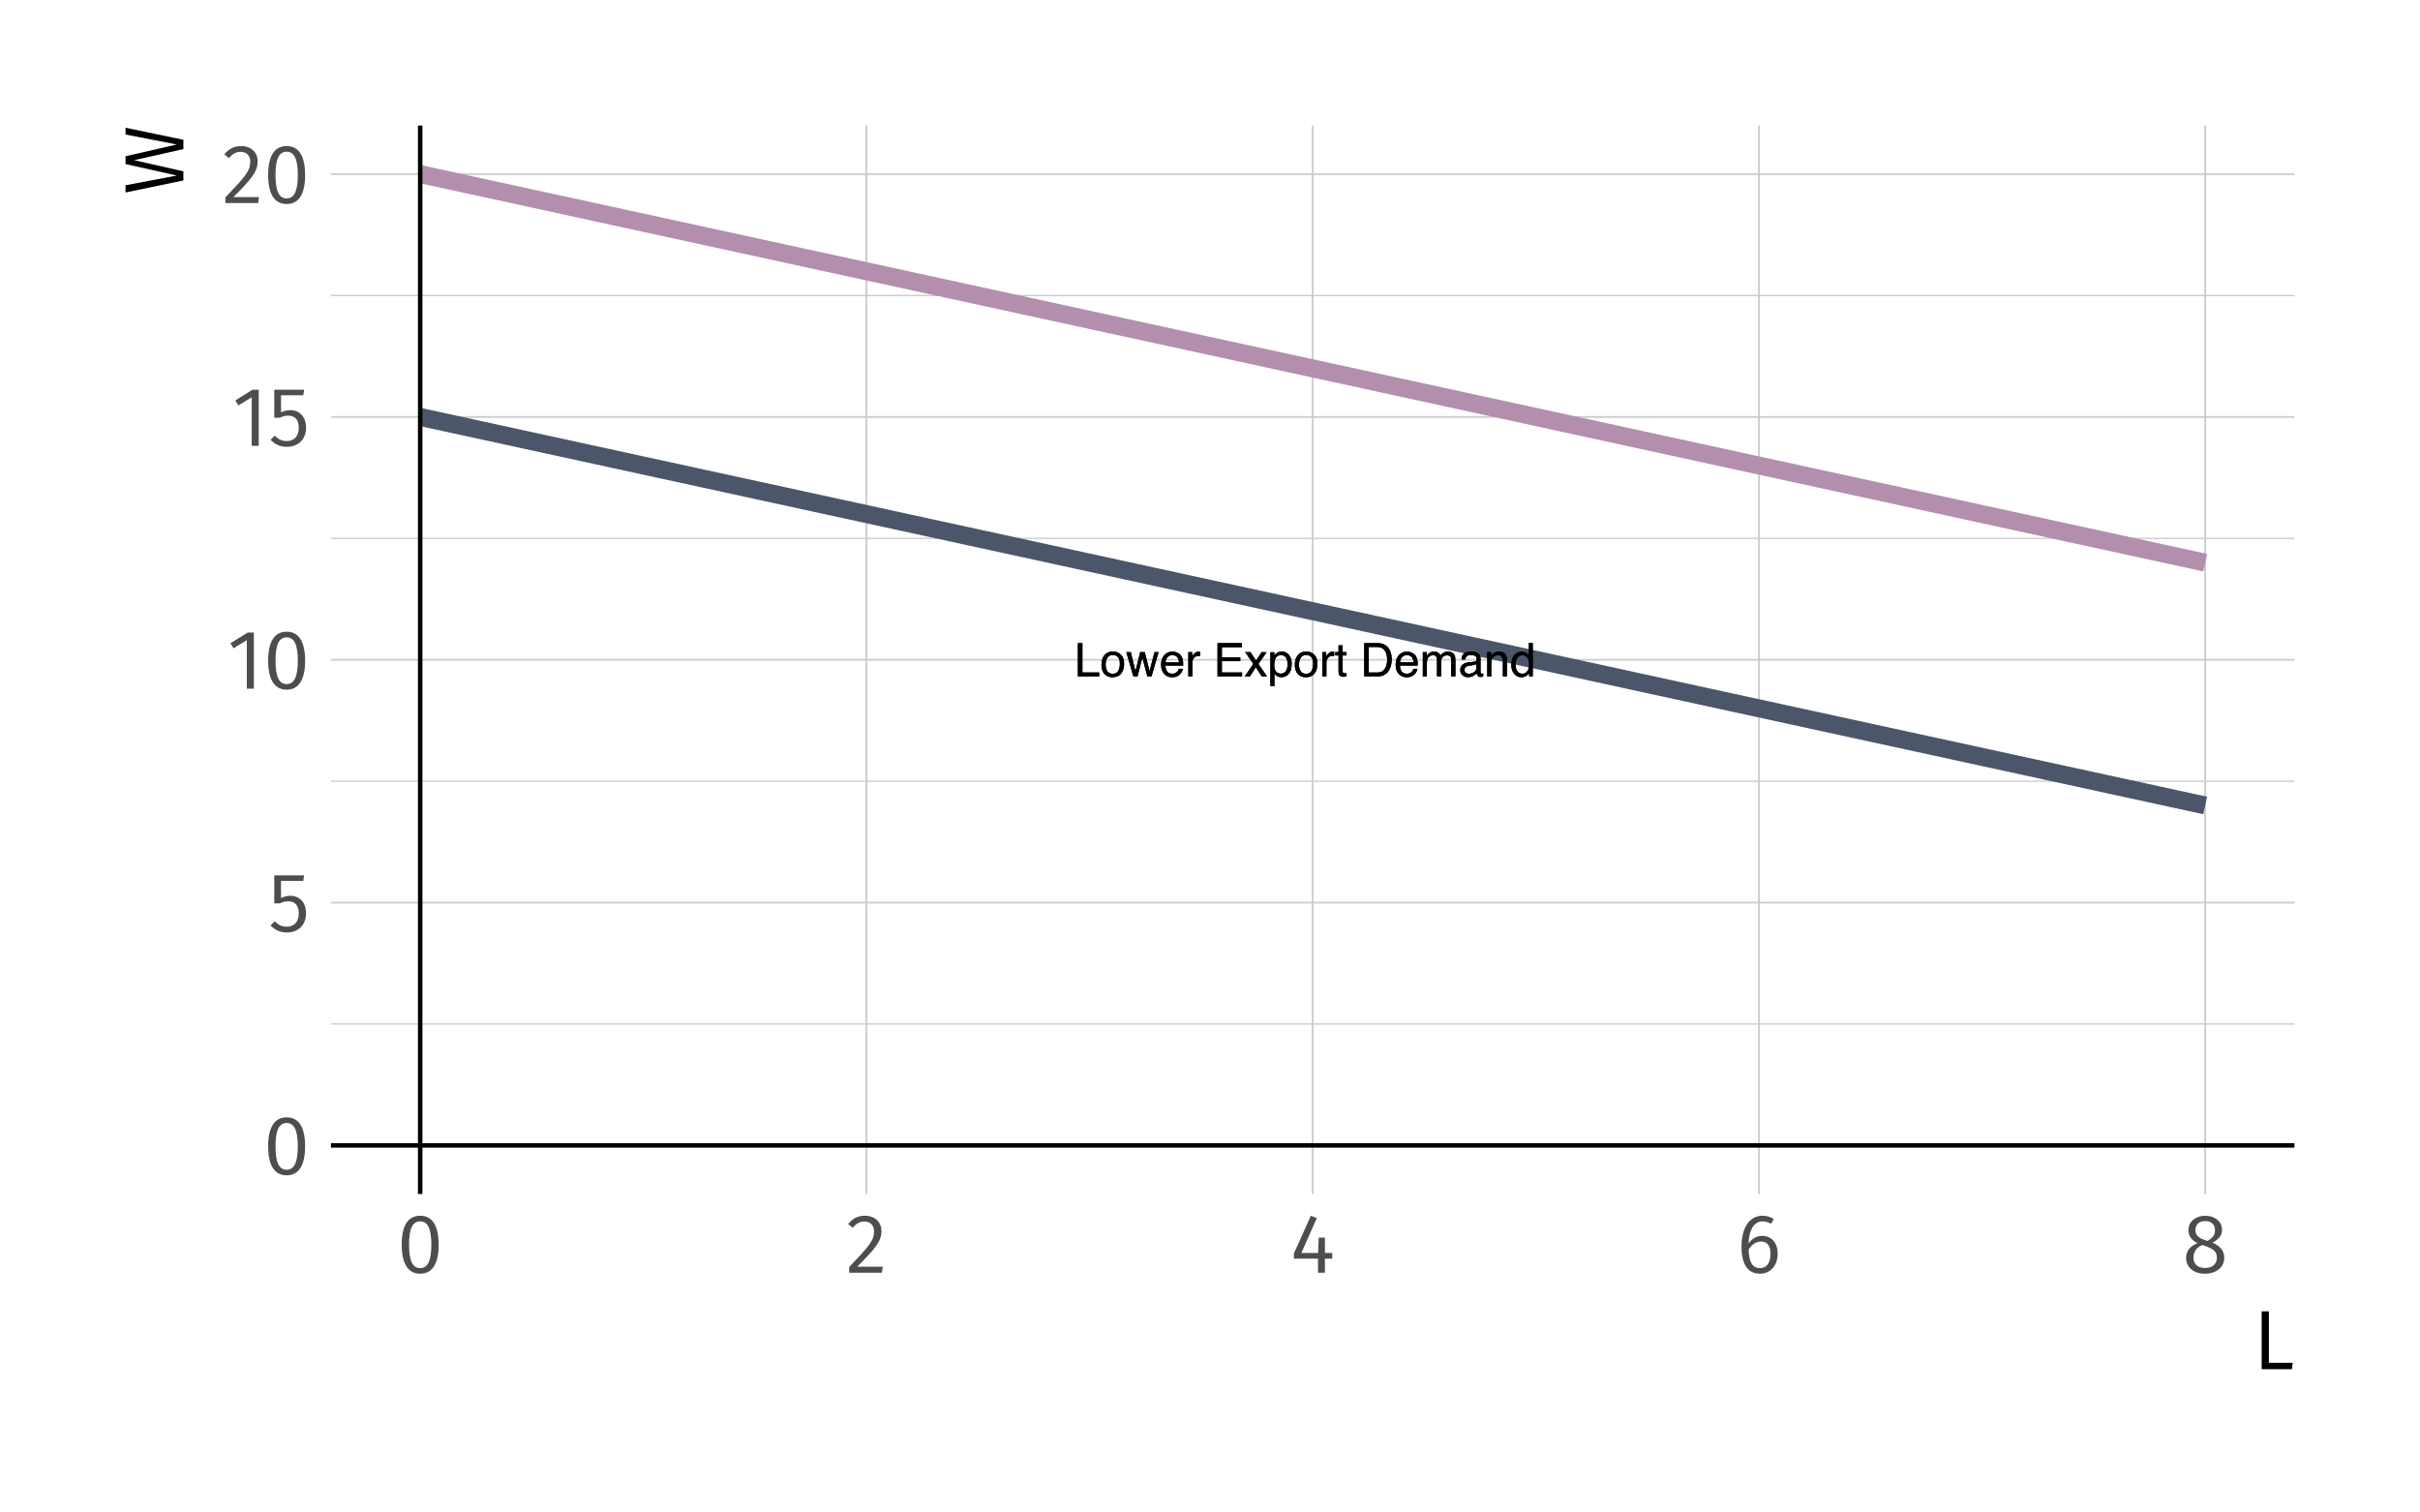 <?xml version="1.0" encoding="UTF-8"?>
<svg xmlns="http://www.w3.org/2000/svg" xmlns:xlink="http://www.w3.org/1999/xlink" width="576pt" height="360pt" viewBox="0 0 576 360" version="1.1">
<defs>
<g>
<symbol overflow="visible" id="glyph0-0">
<path style="stroke:none;" d="M 0.359 0 L 0.359 -7.922 L 6.641 -7.922 L 6.641 0 Z M 5.656 -1 L 5.656 -6.938 L 1.344 -6.938 L 1.344 -1 Z M 5.656 -1 "/>
</symbol>
<symbol overflow="visible" id="glyph0-1">
<path style="stroke:none;" d="M 0.844 -7.922 L 1.922 -7.922 L 1.922 -0.938 L 5.922 -0.938 L 5.922 0 L 0.844 0 Z M 0.844 -7.922 "/>
</symbol>
<symbol overflow="visible" id="glyph0-2">
<path style="stroke:none;" d="M 3 -0.625 C 3.645 -0.625 4.086 -0.867 4.328 -1.359 C 4.566 -1.848 4.688 -2.391 4.688 -2.984 C 4.688 -3.523 4.598 -3.961 4.422 -4.297 C 4.148 -4.828 3.68 -5.094 3.016 -5.094 C 2.422 -5.094 1.988 -4.863 1.719 -4.406 C 1.445 -3.957 1.312 -3.414 1.312 -2.781 C 1.312 -2.164 1.445 -1.648 1.719 -1.234 C 1.988 -0.828 2.414 -0.625 3 -0.625 Z M 3.047 -5.938 C 3.785 -5.938 4.41 -5.688 4.922 -5.188 C 5.441 -4.695 5.703 -3.973 5.703 -3.016 C 5.703 -2.078 5.473 -1.305 5.016 -0.703 C 4.566 -0.098 3.863 0.203 2.906 0.203 C 2.113 0.203 1.484 -0.062 1.016 -0.594 C 0.547 -1.133 0.312 -1.859 0.312 -2.766 C 0.312 -3.734 0.555 -4.504 1.047 -5.078 C 1.547 -5.648 2.211 -5.938 3.047 -5.938 Z M 3.016 -5.922 Z M 3.016 -5.922 "/>
</symbol>
<symbol overflow="visible" id="glyph0-3">
<path style="stroke:none;" d="M 1.156 -5.781 L 2.266 -1.219 L 3.391 -5.781 L 4.484 -5.781 L 5.625 -1.25 L 6.797 -5.781 L 7.766 -5.781 L 6.094 0 L 5.094 0 L 3.906 -4.469 L 2.766 0 L 1.766 0 L 0.094 -5.781 Z M 1.156 -5.781 "/>
</symbol>
<symbol overflow="visible" id="glyph0-4">
<path style="stroke:none;" d="M 3.125 -5.906 C 3.531 -5.906 3.926 -5.805 4.312 -5.609 C 4.695 -5.422 4.988 -5.176 5.188 -4.875 C 5.383 -4.582 5.516 -4.238 5.578 -3.844 C 5.629 -3.582 5.656 -3.16 5.656 -2.578 L 1.422 -2.578 C 1.441 -1.992 1.582 -1.523 1.844 -1.172 C 2.102 -0.816 2.504 -0.641 3.047 -0.641 C 3.555 -0.641 3.961 -0.805 4.266 -1.141 C 4.43 -1.328 4.551 -1.551 4.625 -1.812 L 5.578 -1.812 C 5.555 -1.602 5.473 -1.367 5.328 -1.109 C 5.191 -0.848 5.035 -0.633 4.859 -0.469 C 4.555 -0.176 4.191 0.02 3.766 0.125 C 3.523 0.176 3.258 0.203 2.969 0.203 C 2.25 0.203 1.641 -0.055 1.141 -0.578 C 0.641 -1.098 0.391 -1.832 0.391 -2.781 C 0.391 -3.707 0.641 -4.457 1.141 -5.031 C 1.648 -5.613 2.312 -5.906 3.125 -5.906 Z M 4.672 -3.344 C 4.629 -3.77 4.535 -4.109 4.391 -4.359 C 4.117 -4.828 3.676 -5.062 3.062 -5.062 C 2.613 -5.062 2.238 -4.898 1.938 -4.578 C 1.633 -4.254 1.473 -3.844 1.453 -3.344 Z M 3.031 -5.922 Z M 3.031 -5.922 "/>
</symbol>
<symbol overflow="visible" id="glyph0-5">
<path style="stroke:none;" d="M 0.734 -5.781 L 1.656 -5.781 L 1.656 -4.781 C 1.738 -4.977 1.926 -5.211 2.219 -5.484 C 2.508 -5.766 2.848 -5.906 3.234 -5.906 C 3.254 -5.906 3.285 -5.898 3.328 -5.891 C 3.367 -5.891 3.441 -5.883 3.547 -5.875 L 3.547 -4.859 C 3.492 -4.867 3.441 -4.875 3.391 -4.875 C 3.336 -4.875 3.285 -4.875 3.234 -4.875 C 2.742 -4.875 2.363 -4.719 2.094 -4.406 C 1.832 -4.094 1.703 -3.734 1.703 -3.328 L 1.703 0 L 0.734 0 Z M 0.734 -5.781 "/>
</symbol>
<symbol overflow="visible" id="glyph0-6">
<path style="stroke:none;" d=""/>
</symbol>
<symbol overflow="visible" id="glyph0-7">
<path style="stroke:none;" d="M 0.938 -7.922 L 6.719 -7.922 L 6.719 -6.953 L 1.984 -6.953 L 1.984 -4.547 L 6.359 -4.547 L 6.359 -3.625 L 1.984 -3.625 L 1.984 -0.938 L 6.797 -0.938 L 6.797 0 L 0.938 0 Z M 3.875 -7.922 Z M 3.875 -7.922 "/>
</symbol>
<symbol overflow="visible" id="glyph0-8">
<path style="stroke:none;" d="M 0.156 -5.781 L 1.422 -5.781 L 2.75 -3.75 L 4.094 -5.781 L 5.266 -5.75 L 3.328 -2.969 L 5.359 0 L 4.109 0 L 2.688 -2.172 L 1.297 0 L 0.062 0 L 2.094 -2.969 Z M 0.156 -5.781 "/>
</symbol>
<symbol overflow="visible" id="glyph0-9">
<path style="stroke:none;" d="M 3.156 -0.656 C 3.602 -0.656 3.977 -0.844 4.281 -1.219 C 4.582 -1.602 4.734 -2.172 4.734 -2.922 C 4.734 -3.379 4.664 -3.773 4.531 -4.109 C 4.281 -4.742 3.82 -5.062 3.156 -5.062 C 2.477 -5.062 2.016 -4.727 1.766 -4.062 C 1.629 -3.695 1.562 -3.238 1.562 -2.688 C 1.562 -2.238 1.629 -1.859 1.766 -1.547 C 2.016 -0.953 2.477 -0.656 3.156 -0.656 Z M 0.641 -5.75 L 1.578 -5.75 L 1.578 -4.984 C 1.773 -5.242 1.988 -5.445 2.219 -5.594 C 2.539 -5.812 2.926 -5.922 3.375 -5.922 C 4.031 -5.922 4.582 -5.664 5.031 -5.156 C 5.488 -4.656 5.719 -3.941 5.719 -3.016 C 5.719 -1.754 5.391 -0.852 4.734 -0.312 C 4.316 0.02 3.832 0.188 3.281 0.188 C 2.844 0.188 2.477 0.094 2.188 -0.094 C 2.008 -0.195 1.816 -0.379 1.609 -0.641 L 1.609 2.297 L 0.641 2.297 Z M 0.641 -5.75 "/>
</symbol>
<symbol overflow="visible" id="glyph0-10">
<path style="stroke:none;" d="M 0.906 -7.391 L 1.891 -7.391 L 1.891 -5.781 L 2.812 -5.781 L 2.812 -4.984 L 1.891 -4.984 L 1.891 -1.219 C 1.891 -1.008 1.957 -0.875 2.094 -0.812 C 2.164 -0.77 2.289 -0.75 2.469 -0.75 C 2.52 -0.75 2.57 -0.75 2.625 -0.75 C 2.676 -0.75 2.738 -0.754 2.812 -0.766 L 2.812 0 C 2.695 0.031 2.578 0.051 2.453 0.062 C 2.336 0.082 2.211 0.094 2.078 0.094 C 1.617 0.094 1.305 -0.02 1.141 -0.25 C 0.984 -0.488 0.906 -0.789 0.906 -1.156 L 0.906 -4.984 L 0.125 -4.984 L 0.125 -5.781 L 0.906 -5.781 Z M 0.906 -7.391 "/>
</symbol>
<symbol overflow="visible" id="glyph0-11">
<path style="stroke:none;" d="M 3.891 -0.922 C 4.242 -0.922 4.539 -0.957 4.781 -1.031 C 5.195 -1.164 5.535 -1.438 5.797 -1.844 C 6.016 -2.156 6.172 -2.562 6.266 -3.062 C 6.316 -3.363 6.344 -3.645 6.344 -3.906 C 6.344 -4.883 6.145 -5.645 5.75 -6.188 C 5.363 -6.727 4.738 -7 3.875 -7 L 1.969 -7 L 1.969 -0.922 Z M 0.891 -7.922 L 4.094 -7.922 C 5.188 -7.922 6.035 -7.535 6.641 -6.766 C 7.172 -6.066 7.438 -5.172 7.438 -4.078 C 7.438 -3.242 7.281 -2.484 6.969 -1.797 C 6.406 -0.598 5.445 0 4.094 0 L 0.891 0 Z M 0.891 -7.922 "/>
</symbol>
<symbol overflow="visible" id="glyph0-12">
<path style="stroke:none;" d="M 0.719 -5.781 L 1.672 -5.781 L 1.672 -4.953 C 1.898 -5.242 2.109 -5.453 2.297 -5.578 C 2.617 -5.797 2.984 -5.906 3.391 -5.906 C 3.848 -5.906 4.219 -5.789 4.5 -5.562 C 4.656 -5.438 4.801 -5.25 4.938 -5 C 5.145 -5.301 5.395 -5.523 5.688 -5.672 C 5.977 -5.828 6.305 -5.906 6.672 -5.906 C 7.453 -5.906 7.984 -5.625 8.266 -5.062 C 8.41 -4.758 8.484 -4.352 8.484 -3.844 L 8.484 0 L 7.469 0 L 7.469 -4.016 C 7.469 -4.398 7.375 -4.66 7.188 -4.797 C 7 -4.941 6.766 -5.016 6.484 -5.016 C 6.098 -5.016 5.77 -4.883 5.5 -4.625 C 5.227 -4.375 5.094 -3.953 5.094 -3.359 L 5.094 0 L 4.094 0 L 4.094 -3.766 C 4.094 -4.16 4.047 -4.445 3.953 -4.625 C 3.805 -4.895 3.535 -5.031 3.141 -5.031 C 2.766 -5.031 2.426 -4.891 2.125 -4.609 C 1.832 -4.328 1.688 -3.812 1.688 -3.062 L 1.688 0 L 0.719 0 Z M 0.719 -5.781 "/>
</symbol>
<symbol overflow="visible" id="glyph0-13">
<path style="stroke:none;" d="M 1.453 -1.531 C 1.453 -1.25 1.555 -1.023 1.766 -0.859 C 1.973 -0.703 2.211 -0.625 2.484 -0.625 C 2.828 -0.625 3.16 -0.707 3.484 -0.875 C 4.023 -1.133 4.297 -1.562 4.297 -2.156 L 4.297 -2.938 C 4.172 -2.863 4.016 -2.801 3.828 -2.75 C 3.641 -2.695 3.457 -2.66 3.281 -2.641 L 2.703 -2.562 C 2.348 -2.52 2.082 -2.445 1.906 -2.344 C 1.602 -2.176 1.453 -1.906 1.453 -1.531 Z M 3.812 -3.5 C 4.031 -3.531 4.176 -3.625 4.25 -3.781 C 4.301 -3.863 4.328 -3.988 4.328 -4.156 C 4.328 -4.488 4.207 -4.727 3.969 -4.875 C 3.727 -5.02 3.391 -5.094 2.953 -5.094 C 2.453 -5.094 2.094 -4.957 1.875 -4.688 C 1.758 -4.531 1.68 -4.305 1.641 -4.016 L 0.734 -4.016 C 0.754 -4.723 0.984 -5.219 1.422 -5.5 C 1.867 -5.781 2.391 -5.922 2.984 -5.922 C 3.66 -5.922 4.211 -5.789 4.641 -5.531 C 5.055 -5.27 5.266 -4.867 5.266 -4.328 L 5.266 -1 C 5.266 -0.895 5.285 -0.812 5.328 -0.75 C 5.367 -0.688 5.457 -0.656 5.594 -0.656 C 5.633 -0.656 5.68 -0.656 5.734 -0.656 C 5.785 -0.664 5.844 -0.676 5.906 -0.688 L 5.906 0.031 C 5.758 0.07 5.645 0.098 5.562 0.109 C 5.477 0.117 5.367 0.125 5.234 0.125 C 4.898 0.125 4.66 0.004 4.516 -0.234 C 4.43 -0.359 4.375 -0.535 4.344 -0.766 C 4.145 -0.504 3.859 -0.281 3.484 -0.094 C 3.117 0.094 2.711 0.188 2.266 0.188 C 1.734 0.188 1.297 0.023 0.953 -0.297 C 0.609 -0.617 0.438 -1.023 0.438 -1.516 C 0.438 -2.047 0.602 -2.457 0.938 -2.75 C 1.281 -3.051 1.723 -3.238 2.266 -3.312 Z M 3 -5.922 Z M 3 -5.922 "/>
</symbol>
<symbol overflow="visible" id="glyph0-14">
<path style="stroke:none;" d="M 0.719 -5.781 L 1.641 -5.781 L 1.641 -4.953 C 1.91 -5.297 2.195 -5.539 2.5 -5.688 C 2.812 -5.832 3.148 -5.906 3.516 -5.906 C 4.336 -5.906 4.895 -5.617 5.188 -5.047 C 5.344 -4.734 5.422 -4.285 5.422 -3.703 L 5.422 0 L 4.438 0 L 4.438 -3.641 C 4.438 -3.992 4.383 -4.281 4.281 -4.5 C 4.102 -4.852 3.789 -5.031 3.344 -5.031 C 3.113 -5.031 2.922 -5.008 2.766 -4.969 C 2.504 -4.883 2.273 -4.723 2.078 -4.484 C 1.91 -4.297 1.801 -4.098 1.75 -3.891 C 1.707 -3.691 1.688 -3.406 1.688 -3.031 L 1.688 0 L 0.719 0 Z M 3 -5.922 Z M 3 -5.922 "/>
</symbol>
<symbol overflow="visible" id="glyph0-15">
<path style="stroke:none;" d="M 1.328 -2.828 C 1.328 -2.203 1.457 -1.68 1.719 -1.266 C 1.977 -0.848 2.398 -0.641 2.984 -0.641 C 3.43 -0.641 3.801 -0.832 4.094 -1.219 C 4.383 -1.602 4.531 -2.16 4.531 -2.891 C 4.531 -3.617 4.379 -4.156 4.078 -4.5 C 3.773 -4.852 3.406 -5.031 2.969 -5.031 C 2.477 -5.031 2.082 -4.844 1.781 -4.469 C 1.477 -4.094 1.328 -3.547 1.328 -2.828 Z M 2.781 -5.875 C 3.227 -5.875 3.602 -5.781 3.906 -5.594 C 4.07 -5.488 4.266 -5.301 4.484 -5.031 L 4.484 -7.953 L 5.422 -7.953 L 5.422 0 L 4.547 0 L 4.547 -0.797 C 4.316 -0.441 4.047 -0.188 3.734 -0.031 C 3.43 0.125 3.082 0.203 2.688 0.203 C 2.039 0.203 1.477 -0.066 1 -0.609 C 0.531 -1.148 0.297 -1.867 0.297 -2.766 C 0.297 -3.609 0.508 -4.336 0.938 -4.953 C 1.375 -5.566 1.988 -5.875 2.781 -5.875 Z M 2.781 -5.875 "/>
</symbol>
<symbol overflow="visible" id="glyph1-0">
<path style="stroke:none;" d="M 10.859 -21 L 2.453 -21 L 2.453 7 L 10.859 7 Z M 9.781 -19.953 L 9.781 5.953 L 3.562 5.953 L 3.562 -19.953 Z M 6.484 -9.016 C 5.703 -9.016 4.625 -8.781 4.625 -8.234 C 4.625 -7.984 4.797 -7.781 5.094 -7.781 C 5.188 -7.781 5.266 -7.797 5.359 -7.844 C 5.703 -8 5.984 -8.062 6.406 -8.062 C 7.406 -8.062 7.625 -7.453 7.625 -6.688 C 7.625 -5.625 7.234 -5.219 5.797 -5.141 L 5.797 -3.453 C 5.797 -3.156 6.047 -2.984 6.297 -2.984 C 6.547 -2.984 6.797 -3.156 6.797 -3.453 L 6.797 -4.359 C 8.141 -4.562 8.703 -5.312 8.703 -6.719 C 8.703 -7.922 8.203 -9.016 6.484 -9.016 Z M 6.297 -2.406 C 5.906 -2.406 5.594 -2.094 5.594 -1.703 C 5.594 -1.281 5.906 -0.953 6.297 -0.953 C 6.703 -0.953 7 -1.281 7 -1.703 C 7 -2.094 6.703 -2.406 6.297 -2.406 Z M 6.297 -2.406 "/>
</symbol>
<symbol overflow="visible" id="glyph1-1">
<path style="stroke:none;" d="M 5.562 -13.562 C 2.625 -13.562 1.156 -11.141 1.156 -6.688 C 1.156 -2.219 2.625 0.234 5.562 0.234 C 8.5 0.234 9.953 -2.219 9.953 -6.656 C 9.953 -11.125 8.5 -13.562 5.562 -13.562 Z M 5.562 -12.219 C 7.281 -12.219 8.219 -10.641 8.219 -6.656 C 8.219 -2.703 7.281 -1.094 5.562 -1.094 C 3.812 -1.094 2.906 -2.703 2.906 -6.688 C 2.906 -10.641 3.812 -12.219 5.562 -12.219 Z M 5.562 -12.219 "/>
</symbol>
<symbol overflow="visible" id="glyph1-2">
<path style="stroke:none;" d="M 8.578 -13.359 L 1.453 -13.359 L 1.453 -6.688 L 2.781 -6.688 C 3.438 -7.016 3.984 -7.188 4.734 -7.188 C 6.188 -7.188 7.281 -6.422 7.281 -4.312 C 7.281 -2.297 6.188 -1.141 4.453 -1.141 C 3.266 -1.141 2.406 -1.562 1.562 -2.422 L 0.562 -1.438 C 1.578 -0.406 2.781 0.234 4.453 0.234 C 7.219 0.234 9.016 -1.625 9.016 -4.281 C 9.016 -6.922 7.5 -8.5 5.234 -8.5 C 4.484 -8.5 3.766 -8.312 3.062 -7.953 L 3.062 -12.047 L 8.344 -12.047 Z M 8.578 -13.359 "/>
</symbol>
<symbol overflow="visible" id="glyph1-3">
<path style="stroke:none;" d="M 6.312 -13.359 L 4.844 -13.359 L 0.734 -10.812 L 1.484 -9.625 L 4.641 -11.562 L 4.641 0 L 6.312 0 Z M 6.312 -13.359 "/>
</symbol>
<symbol overflow="visible" id="glyph1-4">
<path style="stroke:none;" d="M 4.547 -13.562 C 2.875 -13.562 1.625 -12.906 0.547 -11.578 L 1.641 -10.703 C 2.516 -11.703 3.297 -12.188 4.453 -12.188 C 5.797 -12.188 6.719 -11.312 6.719 -9.859 C 6.719 -7.641 5.562 -6.344 0.797 -1.344 L 0.797 0 L 8.594 0 L 8.797 -1.422 L 2.719 -1.422 C 6.906 -5.656 8.484 -7.406 8.484 -9.938 C 8.484 -12 6.953 -13.562 4.547 -13.562 Z M 4.547 -13.562 "/>
</symbol>
<symbol overflow="visible" id="glyph1-5">
<path style="stroke:none;" d="M 9.938 -4.703 L 8.203 -4.703 L 8.203 -8.359 L 6.734 -8.359 L 6.578 -4.703 L 2.594 -4.703 L 6.266 -12.984 L 4.859 -13.562 L 0.812 -4.562 L 0.812 -3.344 L 6.562 -3.344 L 6.562 0 L 8.203 0 L 8.203 -3.344 L 9.938 -3.344 Z M 9.938 -4.703 "/>
</symbol>
<symbol overflow="visible" id="glyph1-6">
<path style="stroke:none;" d="M 6.094 -8.766 C 4.797 -8.766 3.719 -8.203 2.844 -6.953 C 2.922 -10.125 4.125 -12.219 6.125 -12.219 C 6.875 -12.219 7.562 -12.016 8.188 -11.641 L 8.844 -12.766 C 8.078 -13.266 7.219 -13.562 6.141 -13.562 C 3.047 -13.562 1.156 -10.656 1.156 -6.219 C 1.156 -2.453 2.359 0.234 5.578 0.234 C 7.922 0.234 9.766 -1.594 9.766 -4.516 C 9.766 -7.375 8.062 -8.766 6.094 -8.766 Z M 5.578 -1.094 C 3.719 -1.094 2.938 -2.578 2.859 -5.516 C 3.562 -6.656 4.578 -7.422 5.812 -7.422 C 7.125 -7.422 8.062 -6.641 8.062 -4.484 C 8.062 -2.453 7.219 -1.094 5.578 -1.094 Z M 5.578 -1.094 "/>
</symbol>
<symbol overflow="visible" id="glyph1-7">
<path style="stroke:none;" d="M 7.188 -7.156 C 8.719 -7.938 9.484 -8.844 9.484 -10.203 C 9.484 -12.453 7.453 -13.562 5.484 -13.562 C 3.484 -13.562 1.5 -12.375 1.5 -10.156 C 1.5 -8.766 2.156 -7.766 3.641 -7.047 C 1.938 -6.312 0.938 -5.266 0.938 -3.516 C 0.938 -1.312 2.719 0.234 5.438 0.234 C 8.141 0.234 10.016 -1.312 10.016 -3.562 C 10.016 -5.234 9.047 -6.375 7.188 -7.156 Z M 5.484 -12.297 C 6.953 -12.297 7.812 -11.453 7.812 -10.141 C 7.812 -8.984 7.281 -8.266 6.016 -7.562 L 5.625 -7.703 C 4.047 -8.234 3.156 -8.781 3.156 -10.141 C 3.156 -11.516 4.078 -12.297 5.484 -12.297 Z M 5.453 -1.125 C 3.766 -1.125 2.703 -2 2.703 -3.516 C 2.703 -5.016 3.359 -5.953 4.797 -6.594 L 5.344 -6.422 C 7.484 -5.656 8.266 -5.016 8.266 -3.547 C 8.266 -2.062 7.188 -1.125 5.453 -1.125 Z M 5.453 -1.125 "/>
</symbol>
<symbol overflow="visible" id="glyph1-8">
<path style="stroke:none;" d="M 3.781 -13.766 L 2.062 -13.766 L 2.062 0 L 9.266 0 L 9.453 -1.516 L 3.781 -1.516 Z M 3.781 -13.766 "/>
</symbol>
<symbol overflow="visible" id="glyph2-0">
<path style="stroke:none;" d="M -21 -10.859 L -21 -2.453 L 7 -2.453 L 7 -10.859 Z M -19.953 -9.781 L 5.953 -9.781 L 5.953 -3.562 L -19.953 -3.562 Z M -9.016 -6.484 C -9.016 -5.703 -8.781 -4.625 -8.234 -4.625 C -7.984 -4.625 -7.781 -4.797 -7.781 -5.094 C -7.781 -5.188 -7.797 -5.266 -7.844 -5.359 C -8 -5.703 -8.062 -5.984 -8.062 -6.406 C -8.062 -7.406 -7.453 -7.625 -6.688 -7.625 C -5.625 -7.625 -5.219 -7.234 -5.141 -5.797 L -3.453 -5.797 C -3.156 -5.797 -2.984 -6.047 -2.984 -6.297 C -2.984 -6.547 -3.156 -6.797 -3.453 -6.797 L -4.359 -6.797 C -4.562 -8.141 -5.312 -8.703 -6.719 -8.703 C -7.922 -8.703 -9.016 -8.203 -9.016 -6.484 Z M -2.406 -6.297 C -2.406 -5.906 -2.094 -5.594 -1.703 -5.594 C -1.281 -5.594 -0.953 -5.906 -0.953 -6.297 C -0.953 -6.703 -1.281 -7 -1.703 -7 C -2.094 -7 -2.406 -6.703 -2.406 -6.297 Z M -2.406 -6.297 "/>
</symbol>
<symbol overflow="visible" id="glyph2-1">
<path style="stroke:none;" d="M -13.766 -15.922 L -13.766 -14.312 L -1.547 -11.938 L -13.766 -9.141 L -13.766 -7.281 L -1.547 -4.547 L -13.766 -2.234 L -13.766 -0.516 L 0 -3.375 L 0 -5.547 L -11.734 -8.203 L 0 -10.844 L 0 -13.062 Z M -13.766 -15.922 "/>
</symbol>
</g>
<clipPath id="clip1">
  <path d="M 78.77 243 L 546.109 243 L 546.109 244 L 78.77 244 Z M 78.77 243 "/>
</clipPath>
<clipPath id="clip2">
  <path d="M 78.77 185 L 546.109 185 L 546.109 187 L 78.77 187 Z M 78.77 185 "/>
</clipPath>
<clipPath id="clip3">
  <path d="M 78.77 127 L 546.109 127 L 546.109 129 L 78.77 129 Z M 78.77 127 "/>
</clipPath>
<clipPath id="clip4">
  <path d="M 78.77 70 L 546.109 70 L 546.109 71 L 78.77 71 Z M 78.77 70 "/>
</clipPath>
<clipPath id="clip5">
  <path d="M 78.77 272 L 546.109 272 L 546.109 273 L 78.77 273 Z M 78.77 272 "/>
</clipPath>
<clipPath id="clip6">
  <path d="M 78.77 214 L 546.109 214 L 546.109 216 L 78.77 216 Z M 78.77 214 "/>
</clipPath>
<clipPath id="clip7">
  <path d="M 78.77 156 L 546.109 156 L 546.109 158 L 78.77 158 Z M 78.77 156 "/>
</clipPath>
<clipPath id="clip8">
  <path d="M 78.77 99 L 546.109 99 L 546.109 100 L 78.77 100 Z M 78.77 99 "/>
</clipPath>
<clipPath id="clip9">
  <path d="M 78.77 41 L 546.109 41 L 546.109 42 L 78.77 42 Z M 78.77 41 "/>
</clipPath>
<clipPath id="clip10">
  <path d="M 99 29.887 L 101 29.887 L 101 284.188 L 99 284.188 Z M 99 29.887 "/>
</clipPath>
<clipPath id="clip11">
  <path d="M 206 29.887 L 207 29.887 L 207 284.188 L 206 284.188 Z M 206 29.887 "/>
</clipPath>
<clipPath id="clip12">
  <path d="M 312 29.887 L 313 29.887 L 313 284.188 L 312 284.188 Z M 312 29.887 "/>
</clipPath>
<clipPath id="clip13">
  <path d="M 418 29.887 L 419 29.887 L 419 284.188 L 418 284.188 Z M 418 29.887 "/>
</clipPath>
<clipPath id="clip14">
  <path d="M 524 29.887 L 526 29.887 L 526 284.188 L 524 284.188 Z M 524 29.887 "/>
</clipPath>
<clipPath id="clip15">
  <path d="M 99 29.887 L 101 29.887 L 101 284.188 L 99 284.188 Z M 99 29.887 "/>
</clipPath>
<clipPath id="clip16">
  <path d="M 78.77 272 L 546.109 272 L 546.109 274 L 78.77 274 Z M 78.77 272 "/>
</clipPath>
</defs>
<g id="surface24">
<rect x="0" y="0" width="576" height="360" style="fill:rgb(100%,100%,100%);fill-opacity:1;stroke:none;"/>
<g clip-path="url(#clip1)" clip-rule="nonzero">
<path style="fill:none;stroke-width:0.32;stroke-linecap:butt;stroke-linejoin:round;stroke:rgb(80%,80%,80%);stroke-opacity:1;stroke-miterlimit:10;" d="M 78.77 243.73 L 546.113 243.73 "/>
</g>
<g clip-path="url(#clip2)" clip-rule="nonzero">
<path style="fill:none;stroke-width:0.32;stroke-linecap:butt;stroke-linejoin:round;stroke:rgb(80%,80%,80%);stroke-opacity:1;stroke-miterlimit:10;" d="M 78.77 185.938 L 546.113 185.938 "/>
</g>
<g clip-path="url(#clip3)" clip-rule="nonzero">
<path style="fill:none;stroke-width:0.32;stroke-linecap:butt;stroke-linejoin:round;stroke:rgb(80%,80%,80%);stroke-opacity:1;stroke-miterlimit:10;" d="M 78.77 128.141 L 546.113 128.141 "/>
</g>
<g clip-path="url(#clip4)" clip-rule="nonzero">
<path style="fill:none;stroke-width:0.32;stroke-linecap:butt;stroke-linejoin:round;stroke:rgb(80%,80%,80%);stroke-opacity:1;stroke-miterlimit:10;" d="M 78.77 70.344 L 546.113 70.344 "/>
</g>
<g clip-path="url(#clip5)" clip-rule="nonzero">
<path style="fill:none;stroke-width:0.427;stroke-linecap:butt;stroke-linejoin:round;stroke:rgb(80%,80%,80%);stroke-opacity:1;stroke-miterlimit:10;" d="M 78.77 272.629 L 546.113 272.629 "/>
</g>
<g clip-path="url(#clip6)" clip-rule="nonzero">
<path style="fill:none;stroke-width:0.427;stroke-linecap:butt;stroke-linejoin:round;stroke:rgb(80%,80%,80%);stroke-opacity:1;stroke-miterlimit:10;" d="M 78.77 214.836 L 546.113 214.836 "/>
</g>
<g clip-path="url(#clip7)" clip-rule="nonzero">
<path style="fill:none;stroke-width:0.427;stroke-linecap:butt;stroke-linejoin:round;stroke:rgb(80%,80%,80%);stroke-opacity:1;stroke-miterlimit:10;" d="M 78.77 157.039 L 546.113 157.039 "/>
</g>
<g clip-path="url(#clip8)" clip-rule="nonzero">
<path style="fill:none;stroke-width:0.427;stroke-linecap:butt;stroke-linejoin:round;stroke:rgb(80%,80%,80%);stroke-opacity:1;stroke-miterlimit:10;" d="M 78.77 99.242 L 546.113 99.242 "/>
</g>
<g clip-path="url(#clip9)" clip-rule="nonzero">
<path style="fill:none;stroke-width:0.427;stroke-linecap:butt;stroke-linejoin:round;stroke:rgb(80%,80%,80%);stroke-opacity:1;stroke-miterlimit:10;" d="M 78.77 41.445 L 546.113 41.445 "/>
</g>
<g clip-path="url(#clip10)" clip-rule="nonzero">
<path style="fill:none;stroke-width:0.427;stroke-linecap:butt;stroke-linejoin:round;stroke:rgb(80%,80%,80%);stroke-opacity:1;stroke-miterlimit:10;" d="M 100.012 284.188 L 100.012 29.887 "/>
</g>
<g clip-path="url(#clip11)" clip-rule="nonzero">
<path style="fill:none;stroke-width:0.427;stroke-linecap:butt;stroke-linejoin:round;stroke:rgb(80%,80%,80%);stroke-opacity:1;stroke-miterlimit:10;" d="M 206.227 284.188 L 206.227 29.887 "/>
</g>
<g clip-path="url(#clip12)" clip-rule="nonzero">
<path style="fill:none;stroke-width:0.427;stroke-linecap:butt;stroke-linejoin:round;stroke:rgb(80%,80%,80%);stroke-opacity:1;stroke-miterlimit:10;" d="M 312.441 284.188 L 312.441 29.887 "/>
</g>
<g clip-path="url(#clip13)" clip-rule="nonzero">
<path style="fill:none;stroke-width:0.427;stroke-linecap:butt;stroke-linejoin:round;stroke:rgb(80%,80%,80%);stroke-opacity:1;stroke-miterlimit:10;" d="M 418.656 284.188 L 418.656 29.887 "/>
</g>
<g clip-path="url(#clip14)" clip-rule="nonzero">
<path style="fill:none;stroke-width:0.427;stroke-linecap:butt;stroke-linejoin:round;stroke:rgb(80%,80%,80%);stroke-opacity:1;stroke-miterlimit:10;" d="M 524.871 284.188 L 524.871 29.887 "/>
</g>
<path style="fill:none;stroke-width:4.268;stroke-linecap:butt;stroke-linejoin:round;stroke:rgb(70.588%,55.686%,67.843%);stroke-opacity:1;stroke-miterlimit:10;" d="M 100.012 41.445 L 108.512 43.297 L 112.758 44.223 L 117.008 45.145 L 121.258 46.07 L 125.504 46.996 L 129.754 47.922 L 134 48.844 L 142.5 50.695 L 146.746 51.621 L 150.996 52.543 L 155.246 53.469 L 159.492 54.395 L 163.742 55.316 L 167.992 56.242 L 172.238 57.168 L 176.488 58.094 L 180.734 59.016 L 189.234 60.867 L 193.48 61.793 L 197.73 62.715 L 201.98 63.641 L 206.227 64.566 L 210.477 65.488 L 214.723 66.414 L 223.223 68.266 L 227.469 69.188 L 235.969 71.039 L 240.215 71.965 L 244.465 72.887 L 248.715 73.812 L 252.961 74.738 L 257.211 75.664 L 261.457 76.586 L 269.957 78.438 L 274.203 79.359 L 282.703 81.211 L 286.949 82.137 L 291.199 83.059 L 295.445 83.984 L 303.945 85.836 L 308.191 86.758 L 316.691 88.609 L 320.938 89.531 L 329.438 91.383 L 333.684 92.309 L 337.934 93.23 L 342.18 94.156 L 350.68 96.008 L 354.926 96.93 L 363.426 98.781 L 367.672 99.707 L 371.922 100.629 L 376.168 101.555 L 380.418 102.48 L 384.668 103.402 L 388.914 104.328 L 397.414 106.18 L 401.66 107.102 L 405.91 108.027 L 410.156 108.953 L 414.406 109.879 L 418.656 110.801 L 422.902 111.727 L 431.402 113.578 L 435.648 114.5 L 444.148 116.352 L 448.395 117.273 L 452.645 118.199 L 456.891 119.125 L 461.141 120.051 L 465.391 120.973 L 469.637 121.898 L 478.137 123.75 L 482.383 124.672 L 486.633 125.598 L 490.879 126.523 L 495.129 127.445 L 499.379 128.371 L 503.625 129.297 L 507.875 130.223 L 512.125 131.145 L 516.371 132.07 L 524.871 133.922 "/>
<path style="fill:none;stroke-width:4.268;stroke-linecap:butt;stroke-linejoin:round;stroke:rgb(29.804%,33.725%,41.569%);stroke-opacity:1;stroke-miterlimit:10;" d="M 100.012 99.242 L 108.512 101.094 L 112.758 102.016 L 121.258 103.867 L 125.504 104.793 L 129.754 105.715 L 134 106.641 L 138.25 107.566 L 142.5 108.488 L 146.746 109.414 L 155.246 111.266 L 159.492 112.188 L 167.992 114.039 L 172.238 114.965 L 176.488 115.887 L 180.734 116.812 L 189.234 118.664 L 193.48 119.586 L 201.98 121.438 L 206.227 122.359 L 210.477 123.285 L 214.723 124.211 L 218.973 125.137 L 223.223 126.059 L 227.469 126.984 L 235.969 128.836 L 240.215 129.758 L 248.715 131.609 L 252.961 132.535 L 257.211 133.457 L 261.457 134.383 L 265.707 135.309 L 269.957 136.23 L 274.203 137.156 L 282.703 139.008 L 286.949 139.93 L 291.199 140.855 L 295.445 141.781 L 299.695 142.707 L 303.945 143.629 L 308.191 144.555 L 312.441 145.48 L 316.691 146.402 L 320.938 147.328 L 329.438 149.18 L 333.684 150.102 L 337.934 151.027 L 342.18 151.953 L 346.43 152.879 L 350.68 153.801 L 354.926 154.727 L 363.426 156.578 L 367.672 157.5 L 371.922 158.426 L 376.168 159.352 L 380.418 160.273 L 384.668 161.199 L 388.914 162.125 L 393.164 163.051 L 397.414 163.973 L 401.66 164.898 L 405.91 165.824 L 410.156 166.75 L 414.406 167.672 L 418.656 168.598 L 422.902 169.523 L 427.152 170.449 L 431.402 171.371 L 435.648 172.297 L 439.898 173.223 L 444.148 174.145 L 448.395 175.07 L 452.645 175.996 L 456.891 176.922 L 461.141 177.844 L 465.391 178.77 L 469.637 179.695 L 473.887 180.621 L 478.137 181.543 L 482.383 182.469 L 486.633 183.395 L 490.879 184.316 L 499.379 186.168 L 503.625 187.094 L 507.875 188.016 L 512.125 188.941 L 516.371 189.867 L 520.621 190.793 L 524.871 191.715 "/>
<g clip-path="url(#clip15)" clip-rule="nonzero">
<path style="fill:none;stroke-width:1.067;stroke-linecap:butt;stroke-linejoin:round;stroke:rgb(0%,0%,0%);stroke-opacity:1;stroke-miterlimit:10;" d="M 100.012 284.188 L 100.012 29.887 "/>
</g>
<g clip-path="url(#clip16)" clip-rule="nonzero">
<path style="fill:none;stroke-width:1.067;stroke-linecap:butt;stroke-linejoin:round;stroke:rgb(0%,0%,0%);stroke-opacity:1;stroke-miterlimit:10;" d="M 78.77 272.629 L 546.113 272.629 "/>
</g>
<g style="fill:rgb(0%,0%,0%);fill-opacity:1;">
  <use xlink:href="#glyph0-1" x="255.711" y="160.996"/>
  <use xlink:href="#glyph0-2" x="261.851" y="160.996"/>
  <use xlink:href="#glyph0-3" x="267.99" y="160.996"/>
  <use xlink:href="#glyph0-4" x="275.963" y="160.996"/>
  <use xlink:href="#glyph0-5" x="282.103" y="160.996"/>
  <use xlink:href="#glyph0-6" x="285.779" y="160.996"/>
  <use xlink:href="#glyph0-7" x="288.846" y="160.996"/>
  <use xlink:href="#glyph0-8" x="296.209" y="160.996"/>
  <use xlink:href="#glyph0-9" x="301.729" y="160.996"/>
  <use xlink:href="#glyph0-2" x="307.869" y="160.996"/>
  <use xlink:href="#glyph0-5" x="314.009" y="160.996"/>
  <use xlink:href="#glyph0-10" x="317.685" y="160.996"/>
  <use xlink:href="#glyph0-6" x="320.752" y="160.996"/>
  <use xlink:href="#glyph0-11" x="323.819" y="160.996"/>
  <use xlink:href="#glyph0-4" x="331.792" y="160.996"/>
  <use xlink:href="#glyph0-12" x="337.932" y="160.996"/>
  <use xlink:href="#glyph0-13" x="347.128" y="160.996"/>
  <use xlink:href="#glyph0-14" x="353.268" y="160.996"/>
  <use xlink:href="#glyph0-15" x="359.407" y="160.996"/>
</g>
<g style="fill:rgb(0%,0%,0%);fill-opacity:1;">
  <use xlink:href="#glyph0-1" x="255.711" y="160.996"/>
  <use xlink:href="#glyph0-2" x="261.851" y="160.996"/>
  <use xlink:href="#glyph0-3" x="267.99" y="160.996"/>
  <use xlink:href="#glyph0-4" x="275.963" y="160.996"/>
  <use xlink:href="#glyph0-5" x="282.103" y="160.996"/>
  <use xlink:href="#glyph0-6" x="285.779" y="160.996"/>
  <use xlink:href="#glyph0-7" x="288.846" y="160.996"/>
  <use xlink:href="#glyph0-8" x="296.209" y="160.996"/>
  <use xlink:href="#glyph0-9" x="301.729" y="160.996"/>
  <use xlink:href="#glyph0-2" x="307.869" y="160.996"/>
  <use xlink:href="#glyph0-5" x="314.009" y="160.996"/>
  <use xlink:href="#glyph0-10" x="317.685" y="160.996"/>
  <use xlink:href="#glyph0-6" x="320.752" y="160.996"/>
  <use xlink:href="#glyph0-11" x="323.819" y="160.996"/>
  <use xlink:href="#glyph0-4" x="331.792" y="160.996"/>
  <use xlink:href="#glyph0-12" x="337.932" y="160.996"/>
  <use xlink:href="#glyph0-13" x="347.128" y="160.996"/>
  <use xlink:href="#glyph0-14" x="353.268" y="160.996"/>
  <use xlink:href="#glyph0-15" x="359.407" y="160.996"/>
</g>
<g style="fill:rgb(30.196%,30.196%,30.196%);fill-opacity:1;">
  <use xlink:href="#glyph1-1" x="62.668" y="279.512"/>
</g>
<g style="fill:rgb(30.196%,30.196%,30.196%);fill-opacity:1;">
  <use xlink:href="#glyph1-2" x="63.828" y="221.715"/>
</g>
<g style="fill:rgb(30.196%,30.196%,30.196%);fill-opacity:1;">
  <use xlink:href="#glyph1-3" x="54.109" y="163.918"/>
  <use xlink:href="#glyph1-1" x="62.669" y="163.918"/>
</g>
<g style="fill:rgb(30.196%,30.196%,30.196%);fill-opacity:1;">
  <use xlink:href="#glyph1-3" x="55.27" y="106.121"/>
  <use xlink:href="#glyph1-2" x="63.83" y="106.121"/>
</g>
<g style="fill:rgb(30.196%,30.196%,30.196%);fill-opacity:1;">
  <use xlink:href="#glyph1-4" x="52.848" y="48.328"/>
  <use xlink:href="#glyph1-1" x="62.668" y="48.328"/>
</g>
<g style="fill:rgb(30.196%,30.196%,30.196%);fill-opacity:1;">
  <use xlink:href="#glyph1-1" x="94.453" y="302.93"/>
</g>
<g style="fill:rgb(30.196%,30.196%,30.196%);fill-opacity:1;">
  <use xlink:href="#glyph1-4" x="201.316" y="302.93"/>
</g>
<g style="fill:rgb(30.196%,30.196%,30.196%);fill-opacity:1;">
  <use xlink:href="#glyph1-5" x="307.152" y="302.93"/>
</g>
<g style="fill:rgb(30.196%,30.196%,30.196%);fill-opacity:1;">
  <use xlink:href="#glyph1-6" x="413.348" y="302.93"/>
</g>
<g style="fill:rgb(30.196%,30.196%,30.196%);fill-opacity:1;">
  <use xlink:href="#glyph1-7" x="519.391" y="302.93"/>
</g>
<g style="fill:rgb(0%,0%,0%);fill-opacity:1;">
  <use xlink:href="#glyph1-8" x="536.254" y="325.891"/>
</g>
<g style="fill:rgb(0%,0%,0%);fill-opacity:1;">
  <use xlink:href="#glyph2-1" x="43.648" y="46.328"/>
</g>
</g>
</svg>
